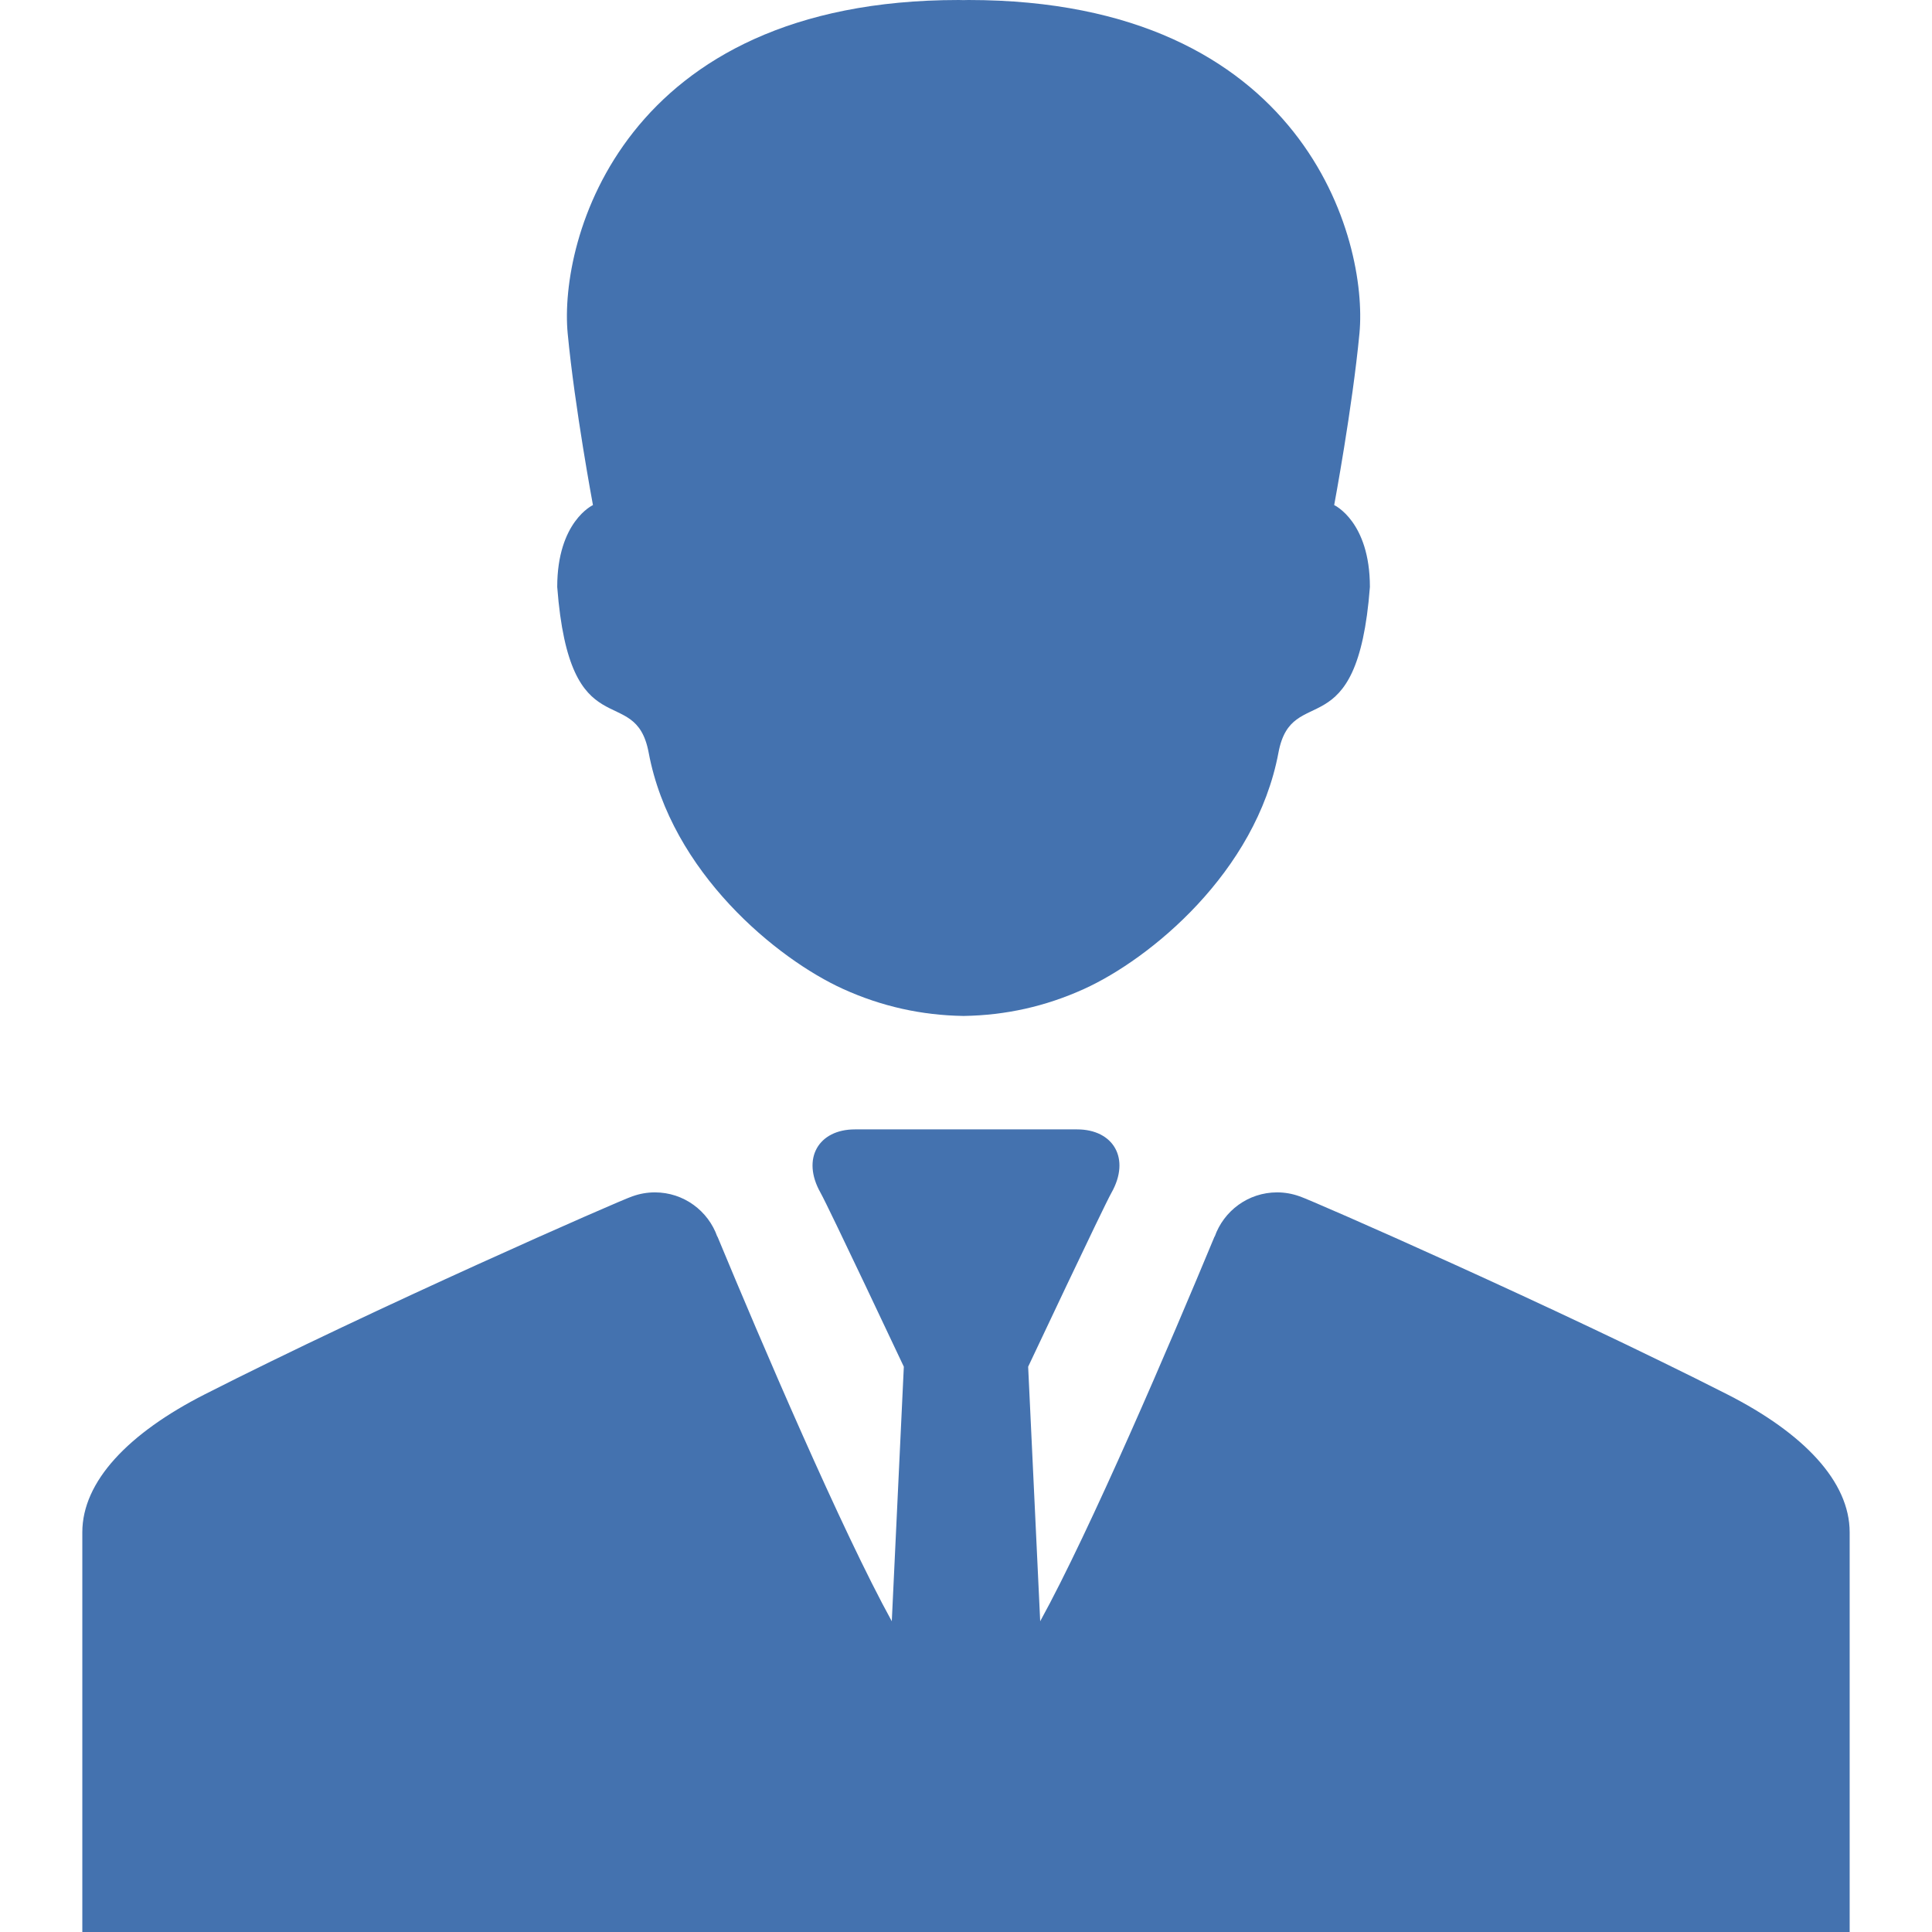 <?xml version="1.0" encoding="iso-8859-1"?>
<!-- Generator: Adobe Illustrator 16.0.0, SVG Export Plug-In . SVG Version: 6.00 Build 0)  -->
<!DOCTYPE svg PUBLIC "-//W3C//DTD SVG 1.1//EN" "http://www.w3.org/Graphics/SVG/1.1/DTD/svg11.dtd">
<svg version="1.1" id="Capa_1" xmlns="http://www.w3.org/2000/svg" xmlns:xlink="http://www.w3.org/1999/xlink" x="0px" y="0px"
	 width="481.291px" height="481.291px" viewBox="0 0 481.291 481.291" style="enable-background:new 0 0 481.291 481.291;"
	 xml:space="preserve" fill="#4472af">
<g>
	<g id="Layer_2_16_">
		<g>
			<path d="M138.814,146.22c3.12,40.976,19.417,23.314,22.779,41.27c5.59,29.848,32.016,51.436,48.466,58.893
				c9.597,4.348,19.48,6.53,29.871,6.704v0.009c0.036,0,0.072-0.004,0.108-0.004s0.072,0.004,0.108,0.004v-0.009
				c10.39-0.174,20.272-2.355,29.871-6.704c16.45-7.457,42.876-29.045,48.466-58.893c3.362-17.955,19.659-0.294,22.779-41.27
				c0-16.33-8.898-20.394-8.898-20.394s4.523-24.171,6.295-42.77C340.854,59.877,325.129,0,241.25,0
				c-0.367,0-0.707,0.02-1.065,0.024c-0.013,0-0.025,0-0.038-0.001V0.019c-0.036,0.001-0.072,0.002-0.108,0.002
				s-0.072-0.001-0.108-0.002v0.005c-0.013,0.001-0.025,0.001-0.038,0.001c-0.358-0.005-0.698-0.024-1.065-0.024
				c-83.878,0-99.604,59.877-97.409,83.056c1.771,18.599,6.295,42.77,6.295,42.77S138.814,129.89,138.814,146.22z"/>
			<path d="M430.313,347.371c-42.308-21.523-103.63-48.406-106.573-49.355c-0.033-0.012-0.058-0.014-0.09-0.024
				c-1.721-0.613-3.571-0.953-5.504-0.953c-7.188,0-13.285,4.604-15.547,11.021c-0.012-0.008-0.024-0.013-0.036-0.021
				c-10.92,26.315-30.979,73.223-43.434,95.842l-3-63.413c0,0,18.705-39.699,20.752-43.336c4.82-8.525,0.479-15.783-8.557-15.783
				c-4.482,0-15.695,0-26.926,0c-0.013,0-0.025,0-0.038,0c-0.072,0-0.144,0-0.216,0c-0.013,0-0.025,0-0.038,0
				c-0.154,0-0.308,0-0.462,0s-0.308,0-0.462,0c-0.013,0-0.025,0-0.038,0c-0.072,0-0.144,0-0.216,0c-0.013,0-0.025,0-0.038,0
				c-11.23,0-22.442,0-26.926,0c-9.036,0-13.376,7.258-8.557,15.783c2.048,3.637,20.752,43.336,20.752,43.336l-2.999,63.413
				c-12.455-22.619-32.514-69.524-43.434-95.842c-0.012,0.008-0.024,0.013-0.036,0.021c-2.262-6.414-8.359-11.021-15.547-11.021
				c-1.933,0-3.783,0.34-5.504,0.953c-0.032,0.012-0.057,0.015-0.09,0.024c-2.942,0.949-64.265,27.832-106.573,49.355
				c-19,9.666-30.467,21.688-30.467,34.34c0,41.826,0,99.58,0,99.58h219.227h0.191h0.105h0.006h0.107h0.191h0.309h0.309h0.191h0.105
				h0.006h0.105h0.191H460.78c0,0,0-57.754,0-99.58C460.779,369.059,449.313,357.037,430.313,347.371z"/>
		</g>
	</g>
</g>
<g>
</g>
<g>
</g>
<g>
</g>
<g>
</g>
<g>
</g>
<g>
</g>
<g>
</g>
<g>
</g>
<g>
</g>
<g>
</g>
<g>
</g>
<g>
</g>
<g>
</g>
<g>
</g>
<g>
</g>
</svg>
